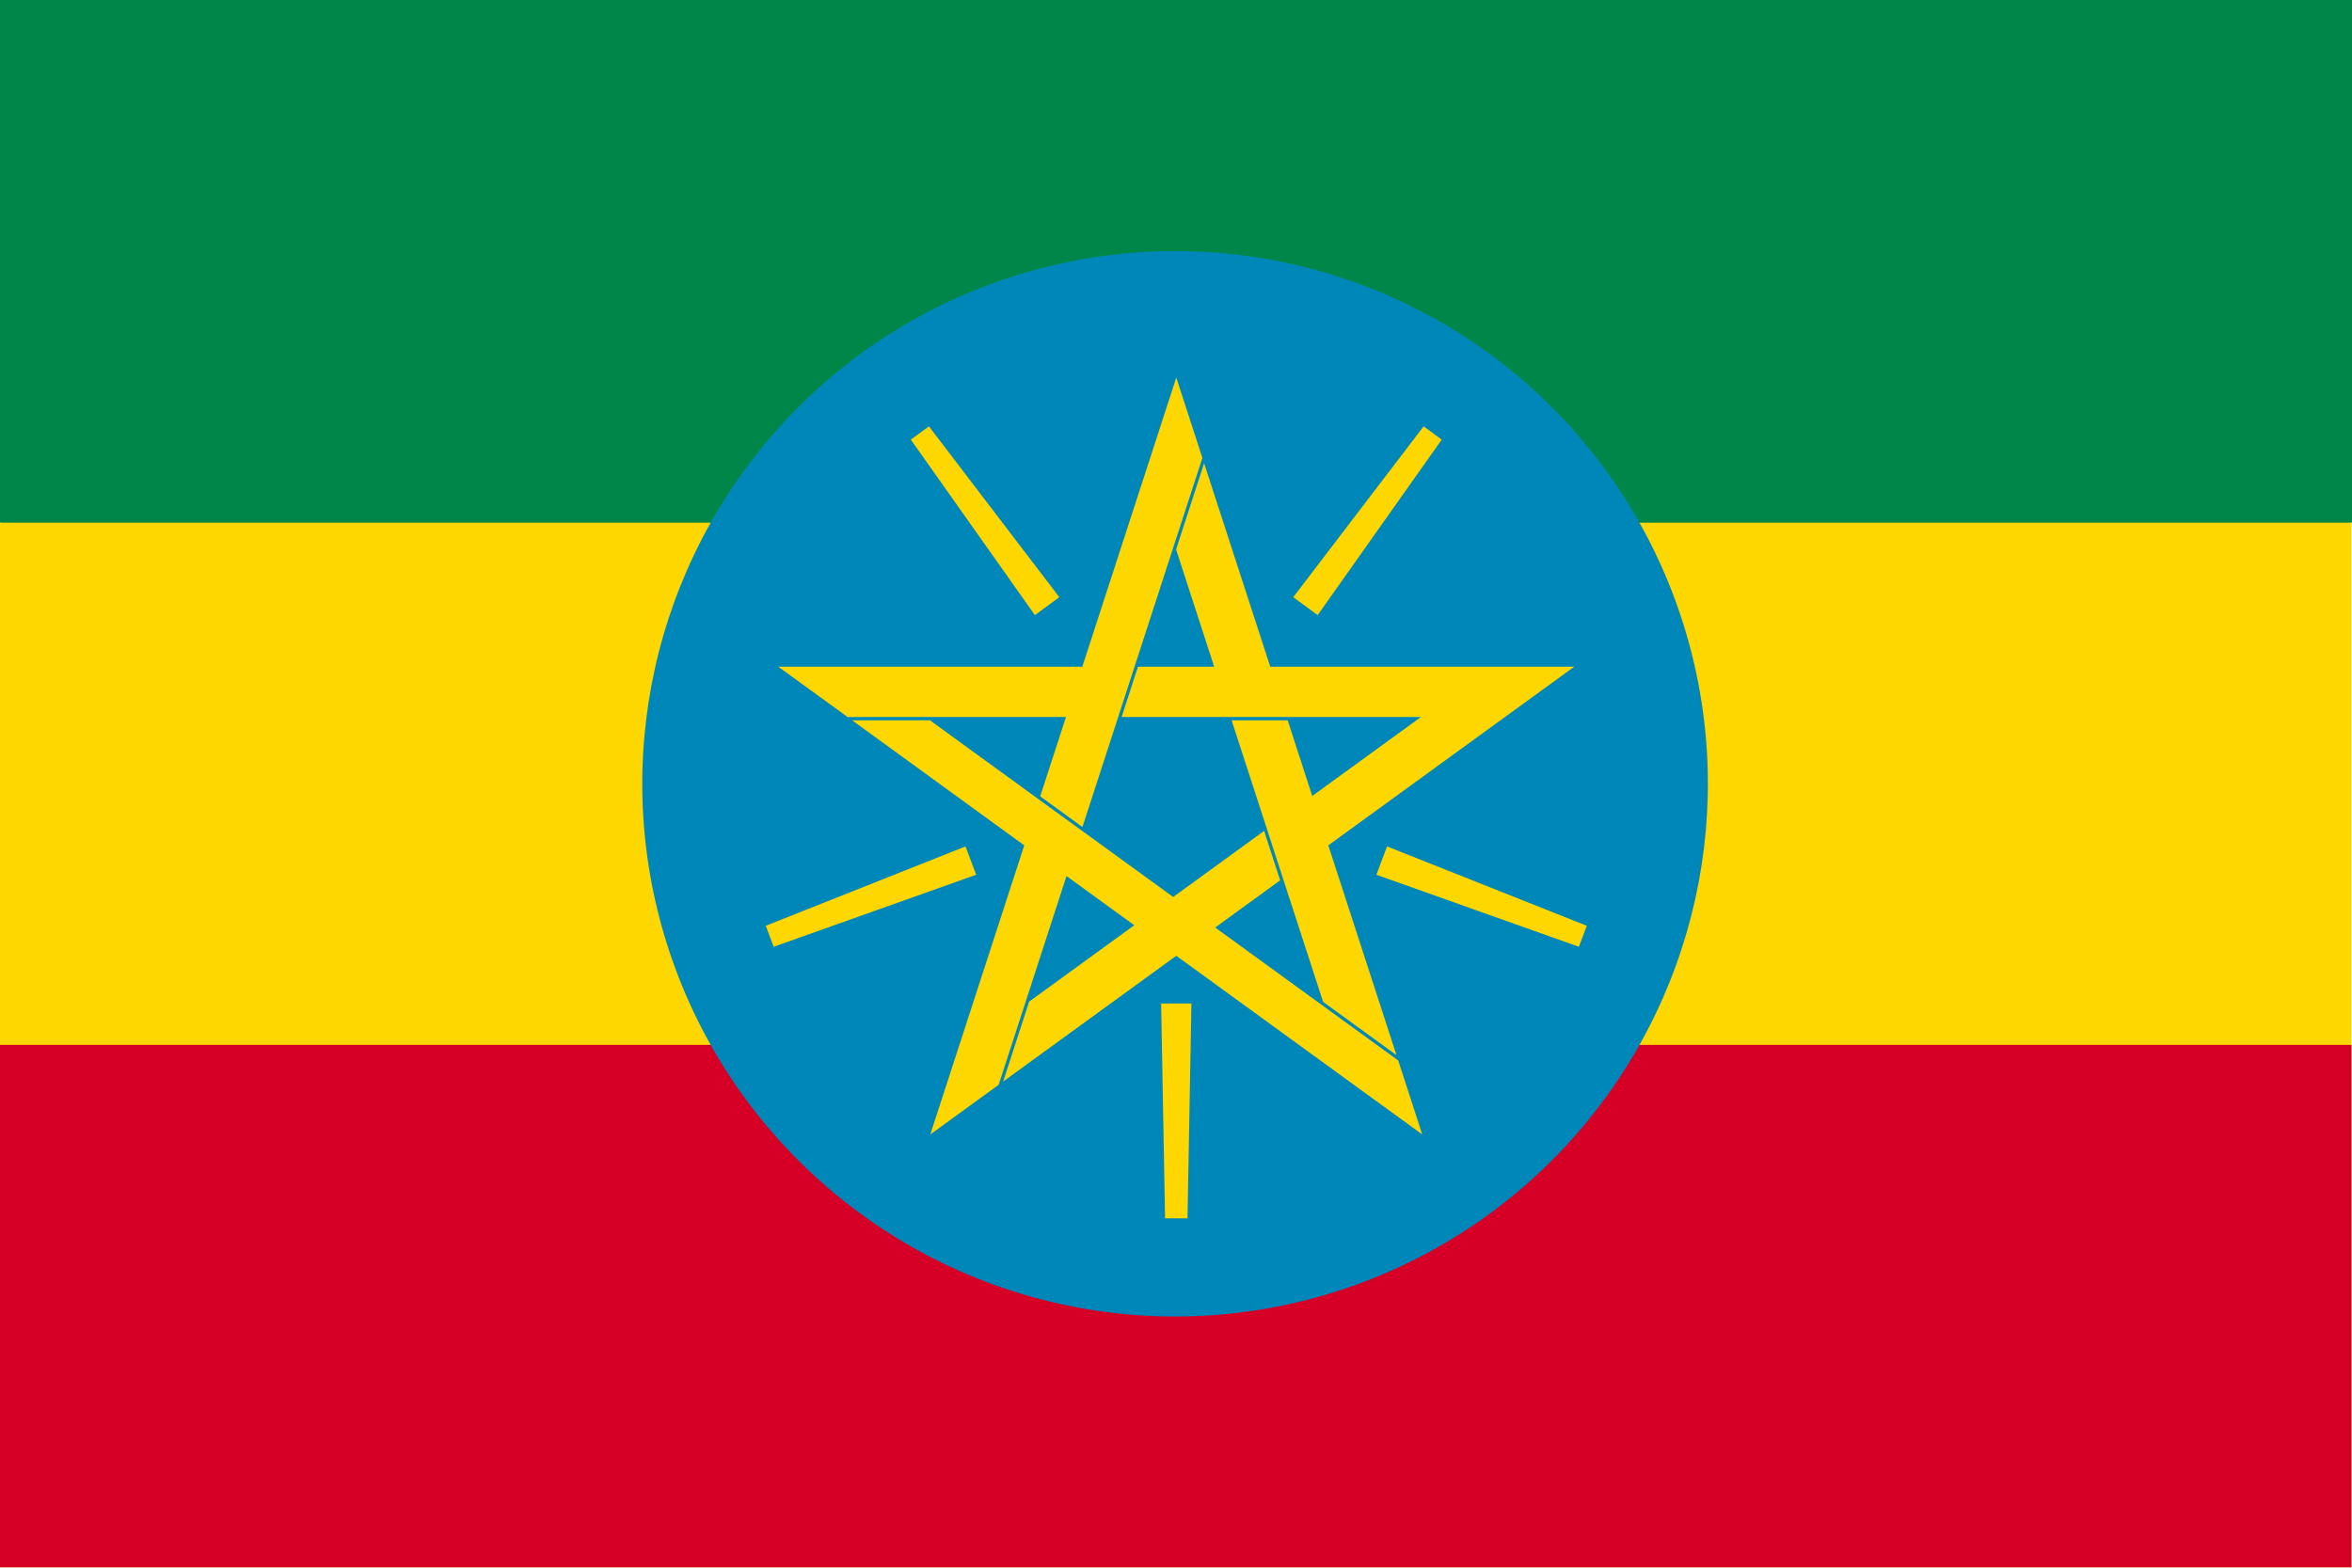<svg class="svgOrigin" xmlns="http://www.w3.org/2000/svg" width="600" height="400" x="0px" y="0px" viewBox="0 0 600 400" enable-background="new 0 0 600 400">
<g>
	<rect x="-0" fill="#FFD700" width="599.858" height="399.905"/>
	<rect x="0.285" fill="#008649" width="599.857" height="133.301"/>
	<rect x="-0" fill="#008649" width="599.858" height="133.301"/>
	<rect x="-0" y="266.604" fill="#D60027" width="599.858" height="133.301"/>
	
		<ellipse transform="matrix(0.152 -0.988 0.988 0.152 56.622 465.923)" fill="#0087B9" cx="299.928" cy="199.953" rx="135.968" ry="135.968"/>
	<polygon fill="#FFD700" points="309.738,170.106 290.302,170.106 286.129,182.949 362.481,182.949 
		334.756,203.093 328.482,183.785 314.183,183.787 337.524,255.625 356.245,269.228 
		338.851,215.695 401.6,170.106 324.038,170.106 307.171,118.195 300.022,140.198 	"/>
	<polygon fill="#FFD700" points="265.354,203.189 276.129,211.021 306.731,116.841 300.071,96.341 
		276.104,170.106 198.542,170.106 216.224,182.952 271.931,182.949 	"/>
	<polygon fill="#FFD700" points="309.998,236.659 326.572,224.615 322.477,212.013 299.278,228.869 
		237.225,183.784 217.372,183.786 261.291,215.695 237.322,289.459 254.759,276.79 
		272.068,223.525 289.351,236.081 262.535,255.564 255.91,275.956 300.071,243.87 
		362.817,289.459 356.683,270.578 	"/>
	<polygon fill="#FFD700" points="302.934,310.866 300.071,310.866 297.208,310.866 296.208,256.049 
		303.934,256.049 	"/>
	<polygon fill="#FFD700" points="404.79,236.214 403.782,238.893 402.773,241.571 351.117,223.195 
		353.839,215.967 	"/>
	<polygon fill="#FFD700" points="363.171,108.787 365.479,110.481 367.785,112.177 336.137,156.946 
		329.911,152.372 	"/>
	<polygon fill="#FFD700" points="195.352,236.214 196.359,238.893 197.369,241.571 249.024,223.195 
		246.302,215.967 	"/>
	<polygon fill="#FFD700" points="236.971,108.787 234.663,110.481 232.356,112.177 264.005,156.946 
		270.23,152.372 	"/>
</g>
</svg>
